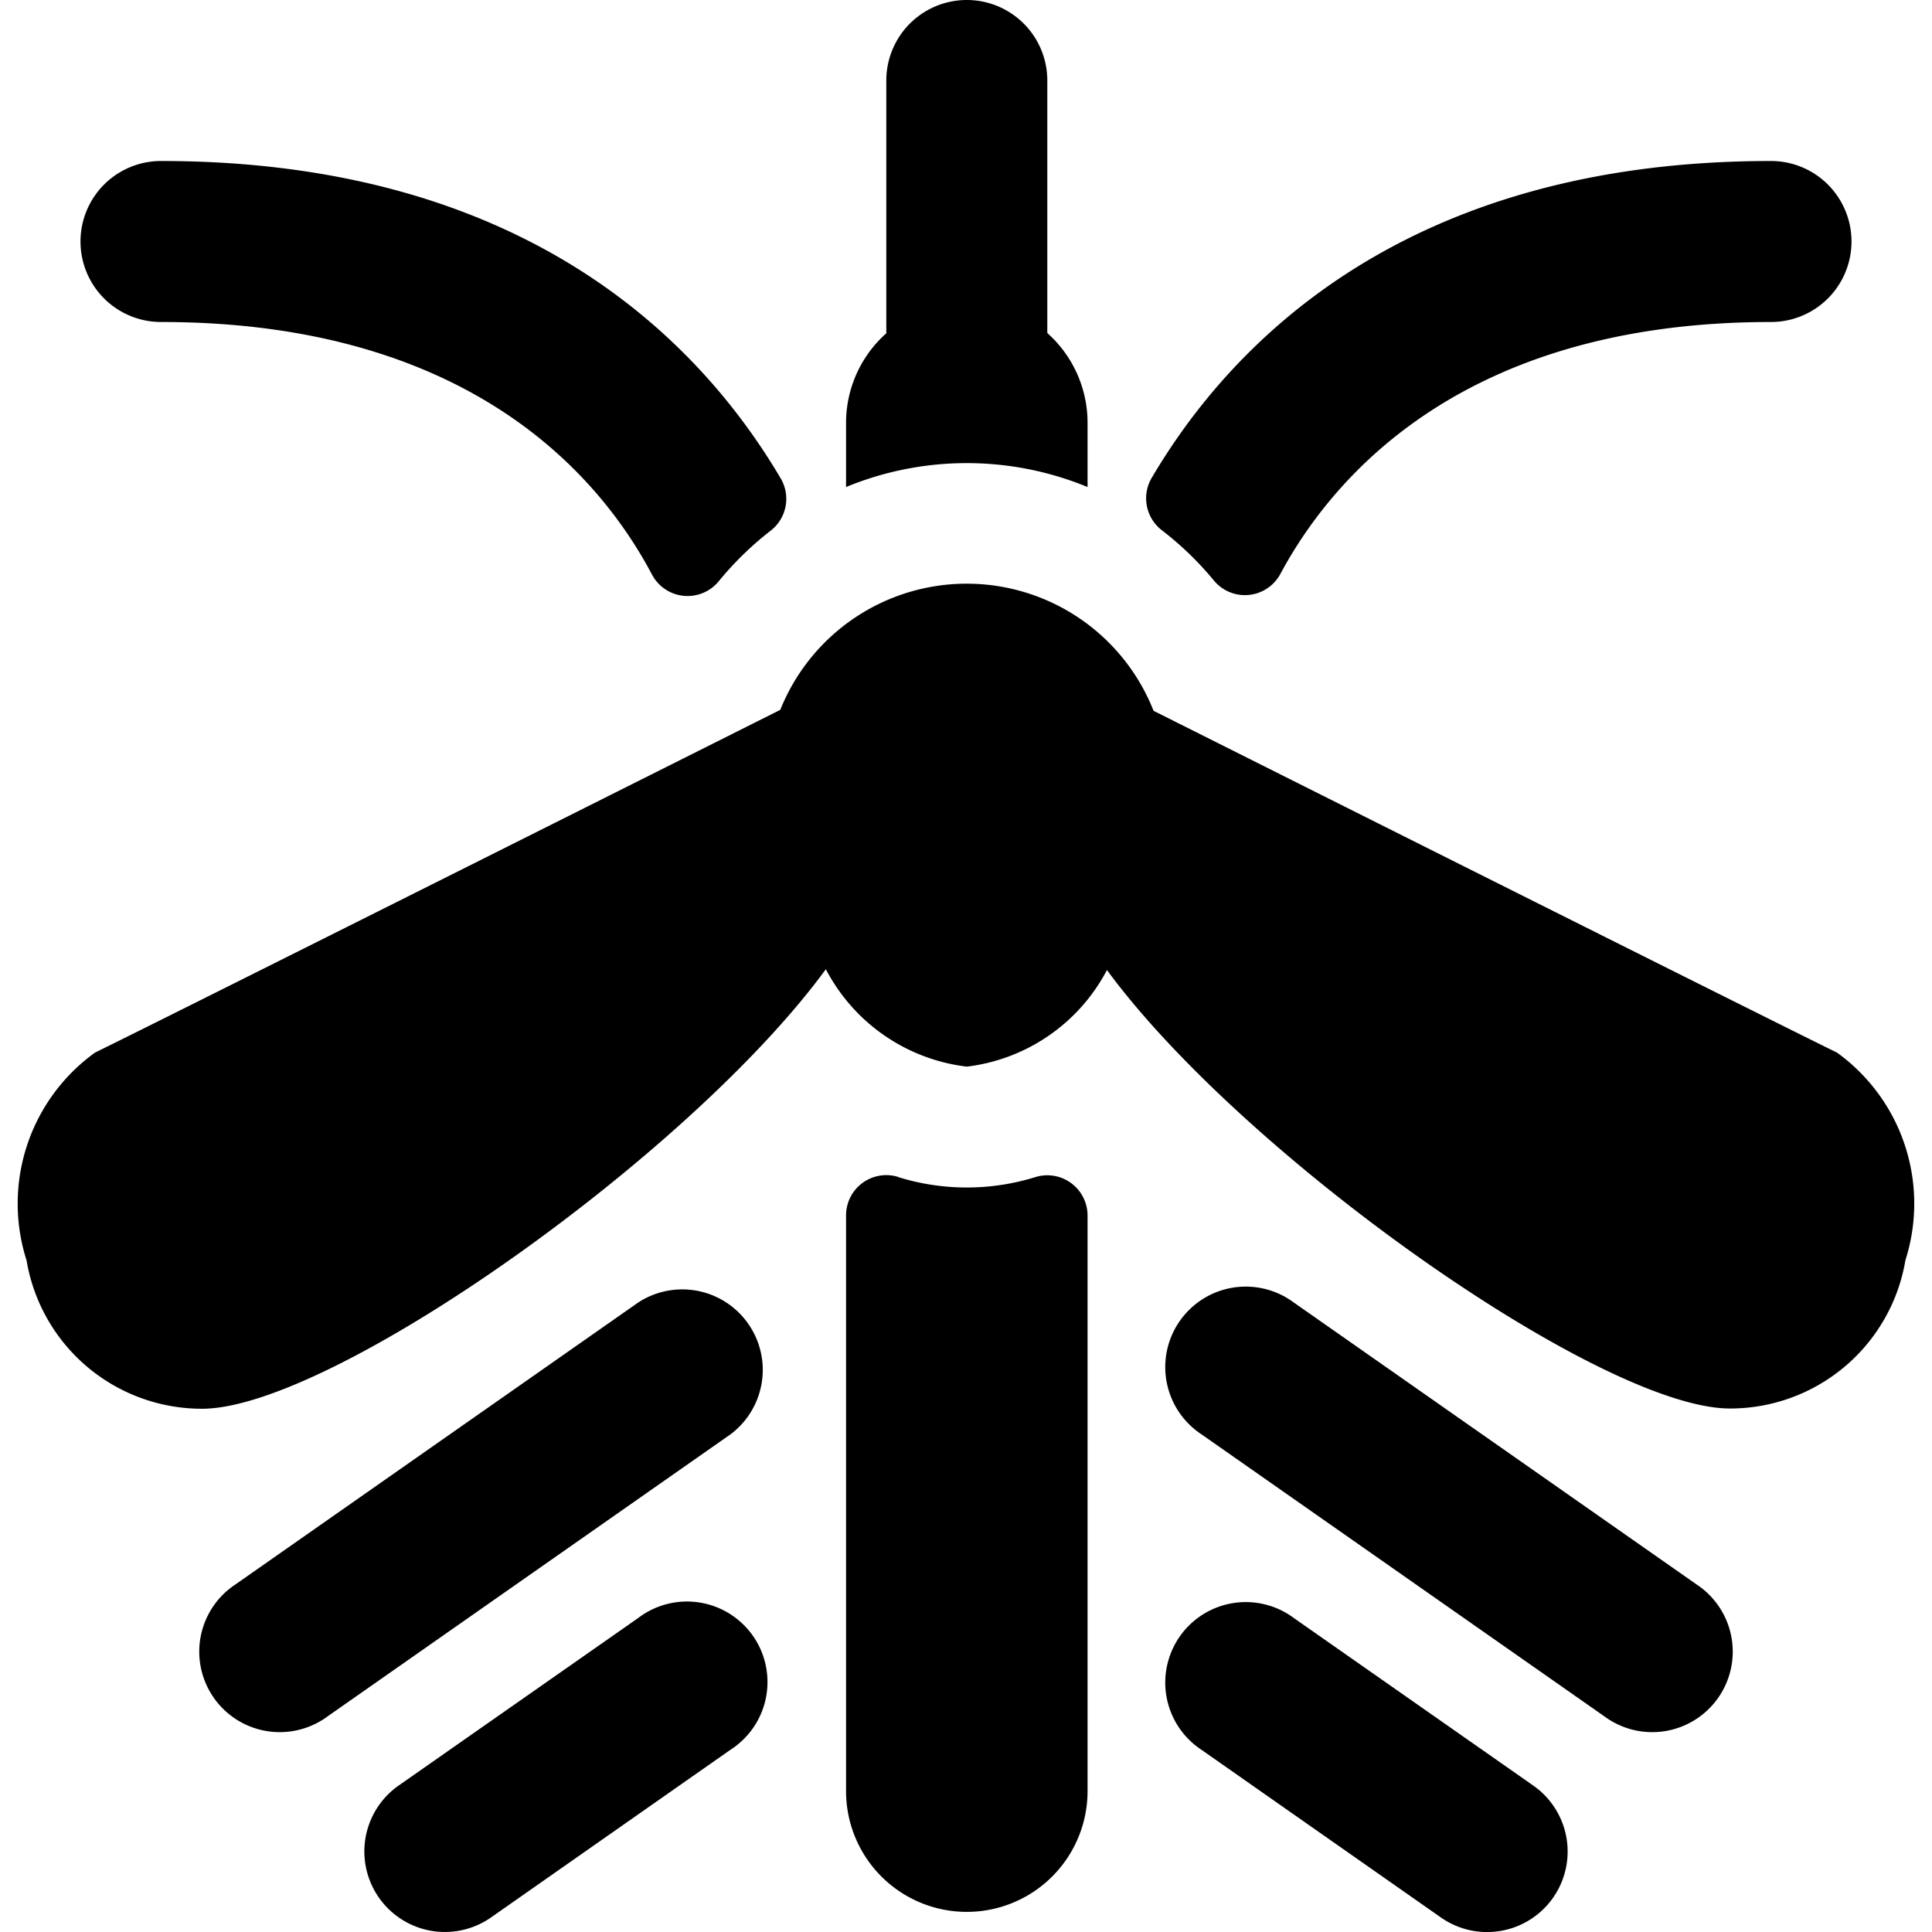 <svg id="Bold" xmlns="http://www.w3.org/2000/svg" viewBox="0 0 24 24"><title>flying-insect-dragonfly</title><path d="M7.927,16.181l-5,3.5a1,1,0,1,0,1.146,1.638l5-3.5a1,1,0,0,0-1.146-1.638Z"/><path d="M7.927,20.1,4.953,22.18A1,1,0,0,0,6.1,23.819l2.973-2.082A1,1,0,1,0,7.927,20.1Z"/><path d="M16.073,16.181a1,1,0,1,0-1.146,1.638l5,3.5a1,1,0,1,0,1.146-1.638Z"/><path d="M16.073,20.1a1,1,0,1,0-1.146,1.638L17.9,23.82a1,1,0,0,0,1.147-1.639Z"/><path d="M15.079,7.211a.5.5,0,0,0,.826-.081C16.572,5.889,18.21,4,22,4a1,1,0,0,0,0-2c-4.52,0-6.693,2.239-7.693,3.936a.5.5,0,0,0,.125.65A3.986,3.986,0,0,1,15.079,7.211Z"/><path d="M2,4C5.808,4,7.441,5.893,8.1,7.139a.5.5,0,0,0,.828.082,4.015,4.015,0,0,1,.643-.627A.5.5,0,0,0,9.7,5.946C8.7,4.248,6.529,2,2,2A1,1,0,0,0,2,4Z"/><path d="M11.157,14.62a.5.5,0,0,0-.647.479V22.25a1.5,1.5,0,0,0,3,0V15.1a.5.5,0,0,0-.647-.478,2.874,2.874,0,0,1-1.706,0Z"/><path d="M22.82,13.076c-1.02-.5-8.49-4.246-8.49-4.246a2.495,2.495,0,0,0-4.637-.012S2.2,12.576,1.18,13.076a2.312,2.312,0,0,0-.85,2.581A2.208,2.208,0,0,0,2.51,17.5c1.6,0,6.055-3.144,7.749-5.46a2.28,2.28,0,0,0,1.751,1.21,2.272,2.272,0,0,0,1.741-1.2c1.7,2.315,6.141,5.447,7.739,5.447a2.208,2.208,0,0,0,2.18-1.843A2.312,2.312,0,0,0,22.82,13.076Z"/><path d="M13.51,6.047v-.8a1.493,1.493,0,0,0-.5-1.11V1a1,1,0,0,0-2,0V4.14a1.49,1.49,0,0,0-.5,1.11v.8a3.936,3.936,0,0,1,3,0Z"/></svg>